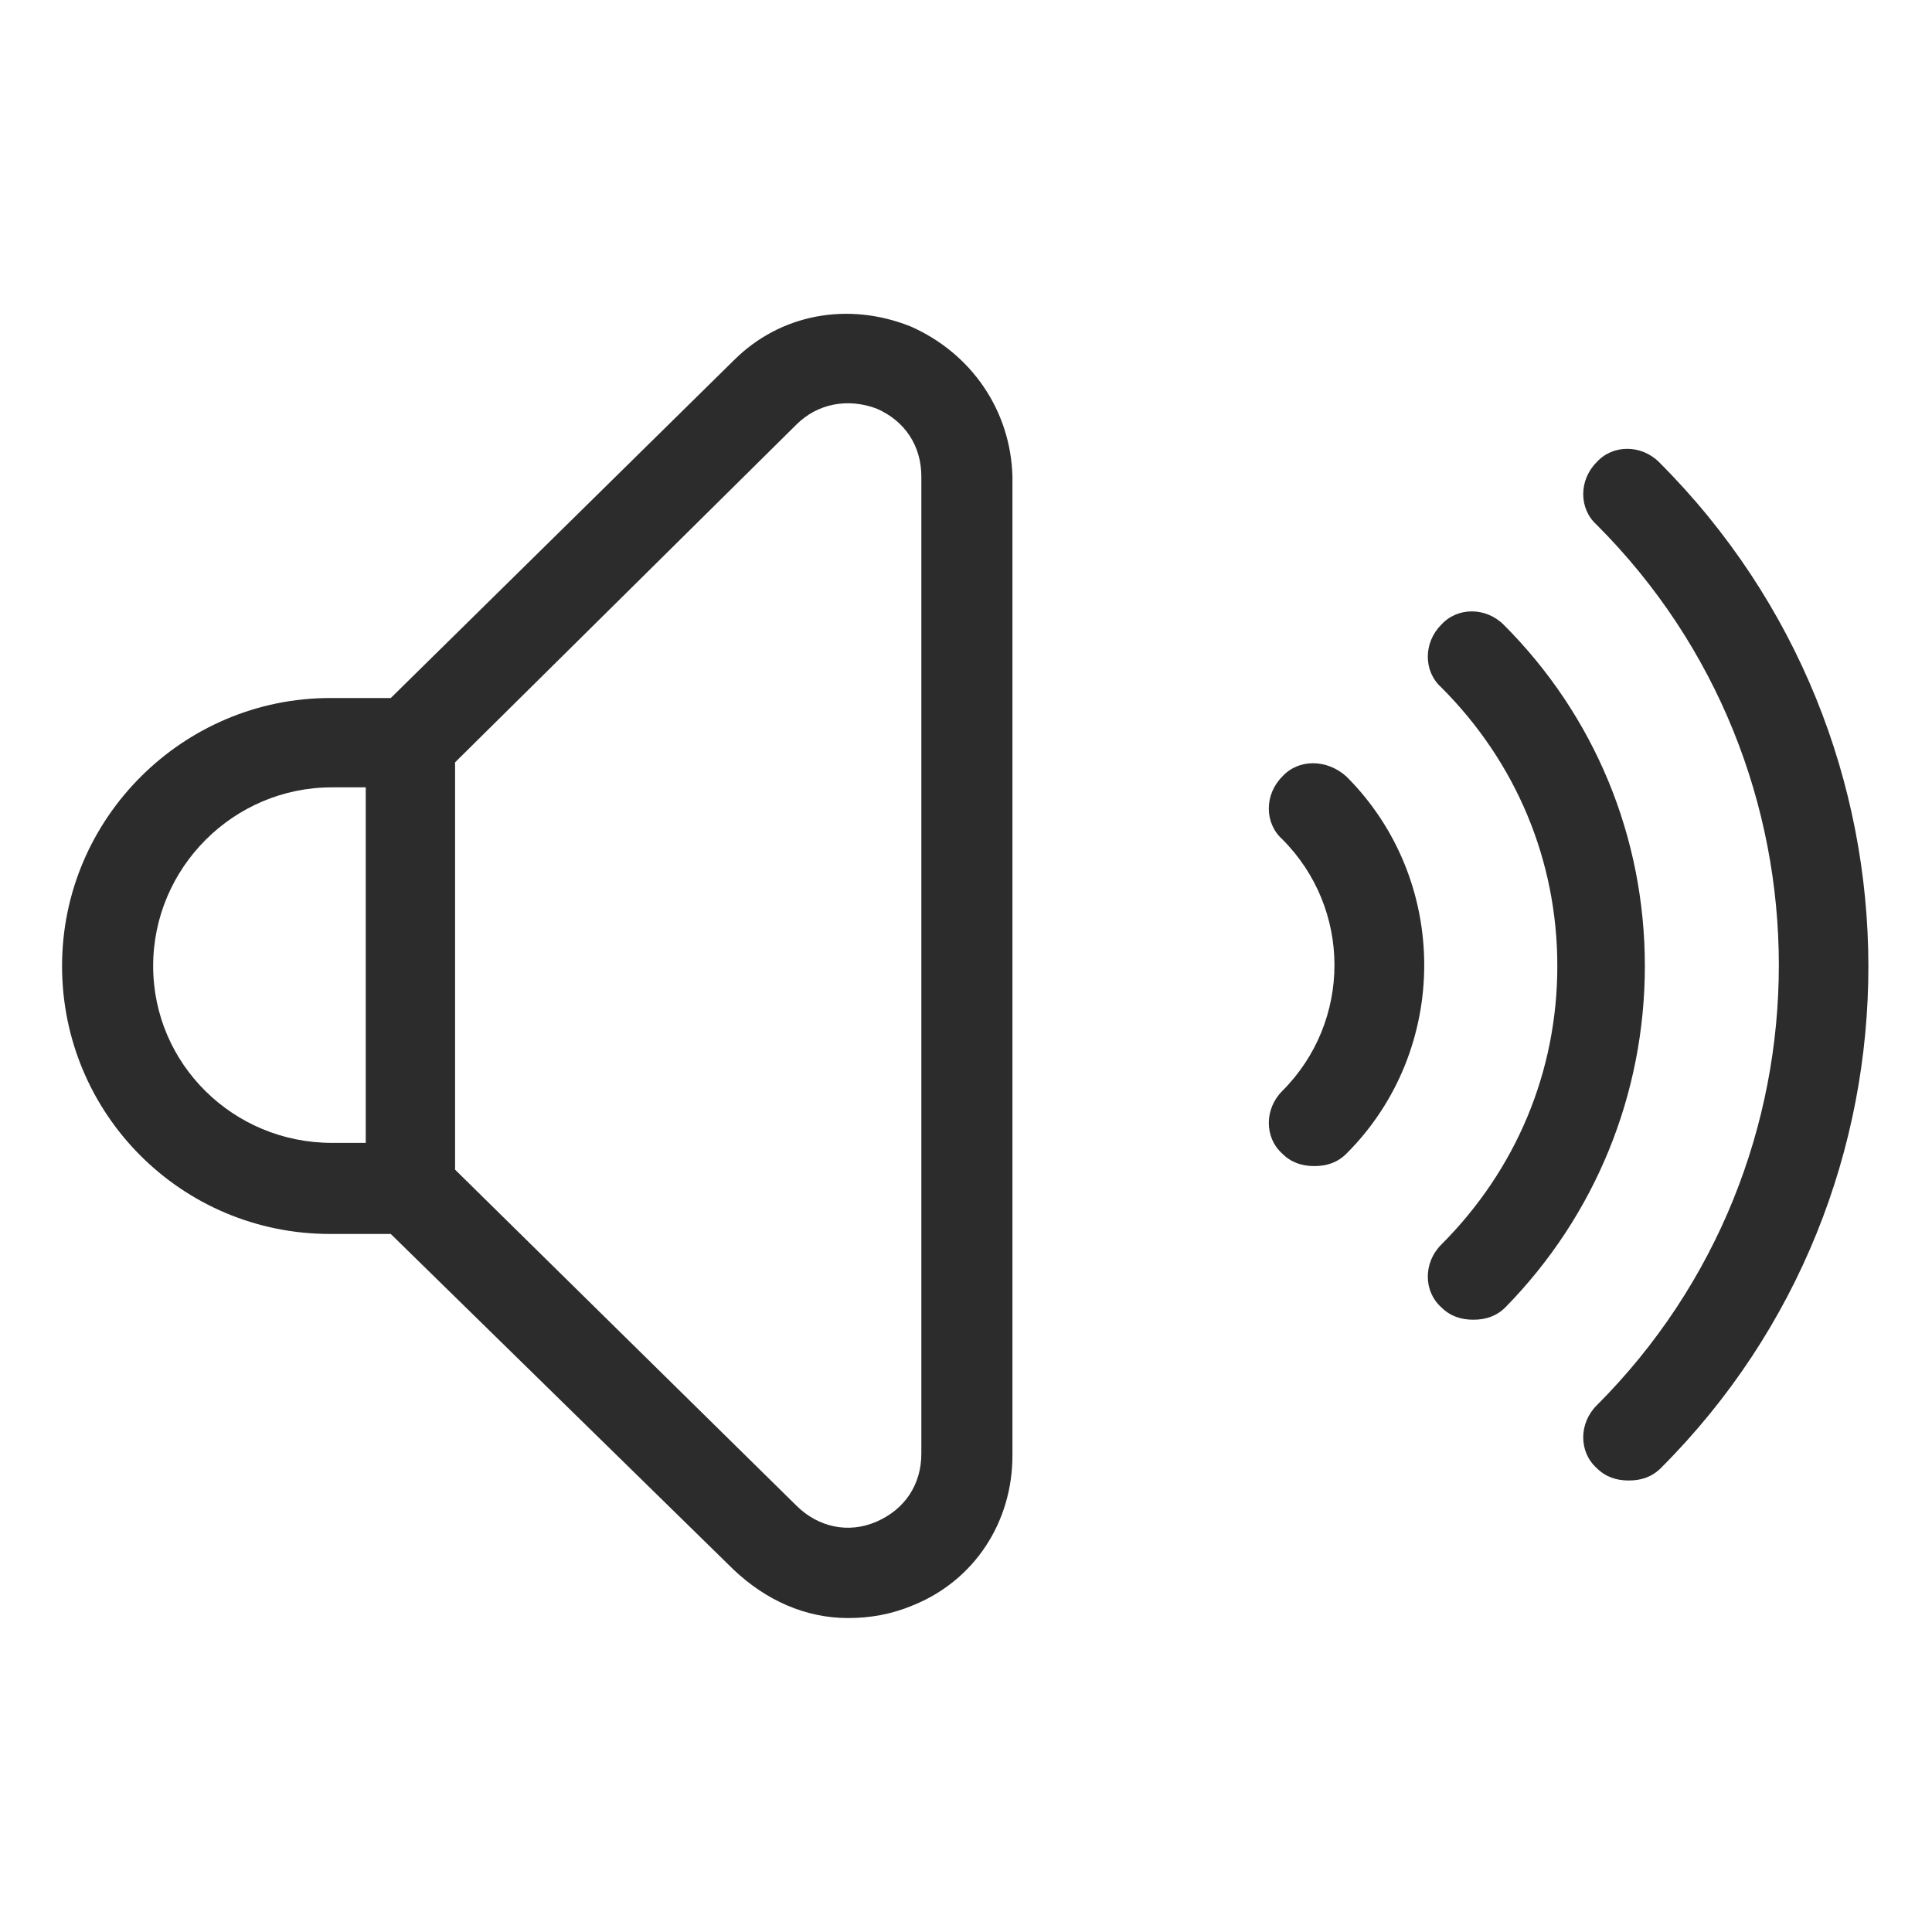 <?xml version="1.0" standalone="no"?><!DOCTYPE svg PUBLIC "-//W3C//DTD SVG 1.1//EN" "http://www.w3.org/Graphics/SVG/1.1/DTD/svg11.dtd"><svg t="1720339059263" class="icon" viewBox="0 0 1024 1024" version="1.1" xmlns="http://www.w3.org/2000/svg" p-id="67076" xmlns:xlink="http://www.w3.org/1999/xlink" width="128" height="128"><path d="M679.595 411.633c-9.469 9.469-9.469 24.618 0 33.14 36.929 36.929 36.929 96.58 0 133.507-9.469 9.469-9.469 24.618 0 33.14 4.734 4.734 10.415 6.627 17.044 6.627s12.309-1.894 17.044-6.627c54.918-54.918 54.918-144.871 0-199.788-10.415-9.469-25.566-9.469-34.085 0z" fill="#2c2c2c" p-id="67077"></path><path d="M797.006 331.149c-9.469-9.469-24.618-9.469-33.14 0-9.469 9.469-9.469 24.618 0 33.14 39.769 39.769 61.547 91.846 61.547 147.711s-21.778 107.942-61.547 147.711c-9.469 9.469-9.469 24.618 0 33.14 4.734 4.734 10.415 6.627 17.044 6.627s12.309-1.894 17.044-6.627c47.343-48.291 73.854-112.677 73.854-180.851s-26.511-132.561-74.802-180.851z" fill="#2c2c2c" p-id="67078"></path><path d="M879.382 244.985c-9.469-9.469-24.618-9.469-33.14 0-9.469 9.469-9.469 24.618 0 33.14 128.773 128.773 128.773 338.030 0 466.803-9.469 9.469-9.469 24.618 0 33.14 4.734 4.734 10.415 6.627 17.044 6.627s12.309-1.894 17.044-6.627c146.763-146.763 146.763-385.372-0.946-533.083zM482.647 173.023c-33.14-13.257-69.121-6.627-93.738 17.989l-181.796 178.957h-32.193c-77.642 0-142.029 63.44-142.029 142.029s63.44 142.029 142.029 142.029h32.193l181.796 178.010c17.044 16.096 37.873 25.566 60.599 25.566 11.362 0 22.723-1.894 34.085-6.627 33.14-13.257 53.025-44.503 53.025-79.536v-518.881c-0.946-35.034-21.778-65.334-53.97-79.536zM81.177 512c0-52.078 42.609-94.686 94.686-94.686h17.989v188.427h-17.989c-52.078 0-94.686-41.663-94.686-93.738zM488.329 770.493c0 16.096-8.522 29.353-23.671 35.98s-31.246 2.839-42.609-8.522l-180.851-178.010v-215.886l180.851-178.957c11.362-11.362 27.458-14.202 42.609-8.522 15.15 6.627 23.671 19.884 23.671 35.98v517.934z" fill="#2c2c2c" p-id="67079"></path></svg>